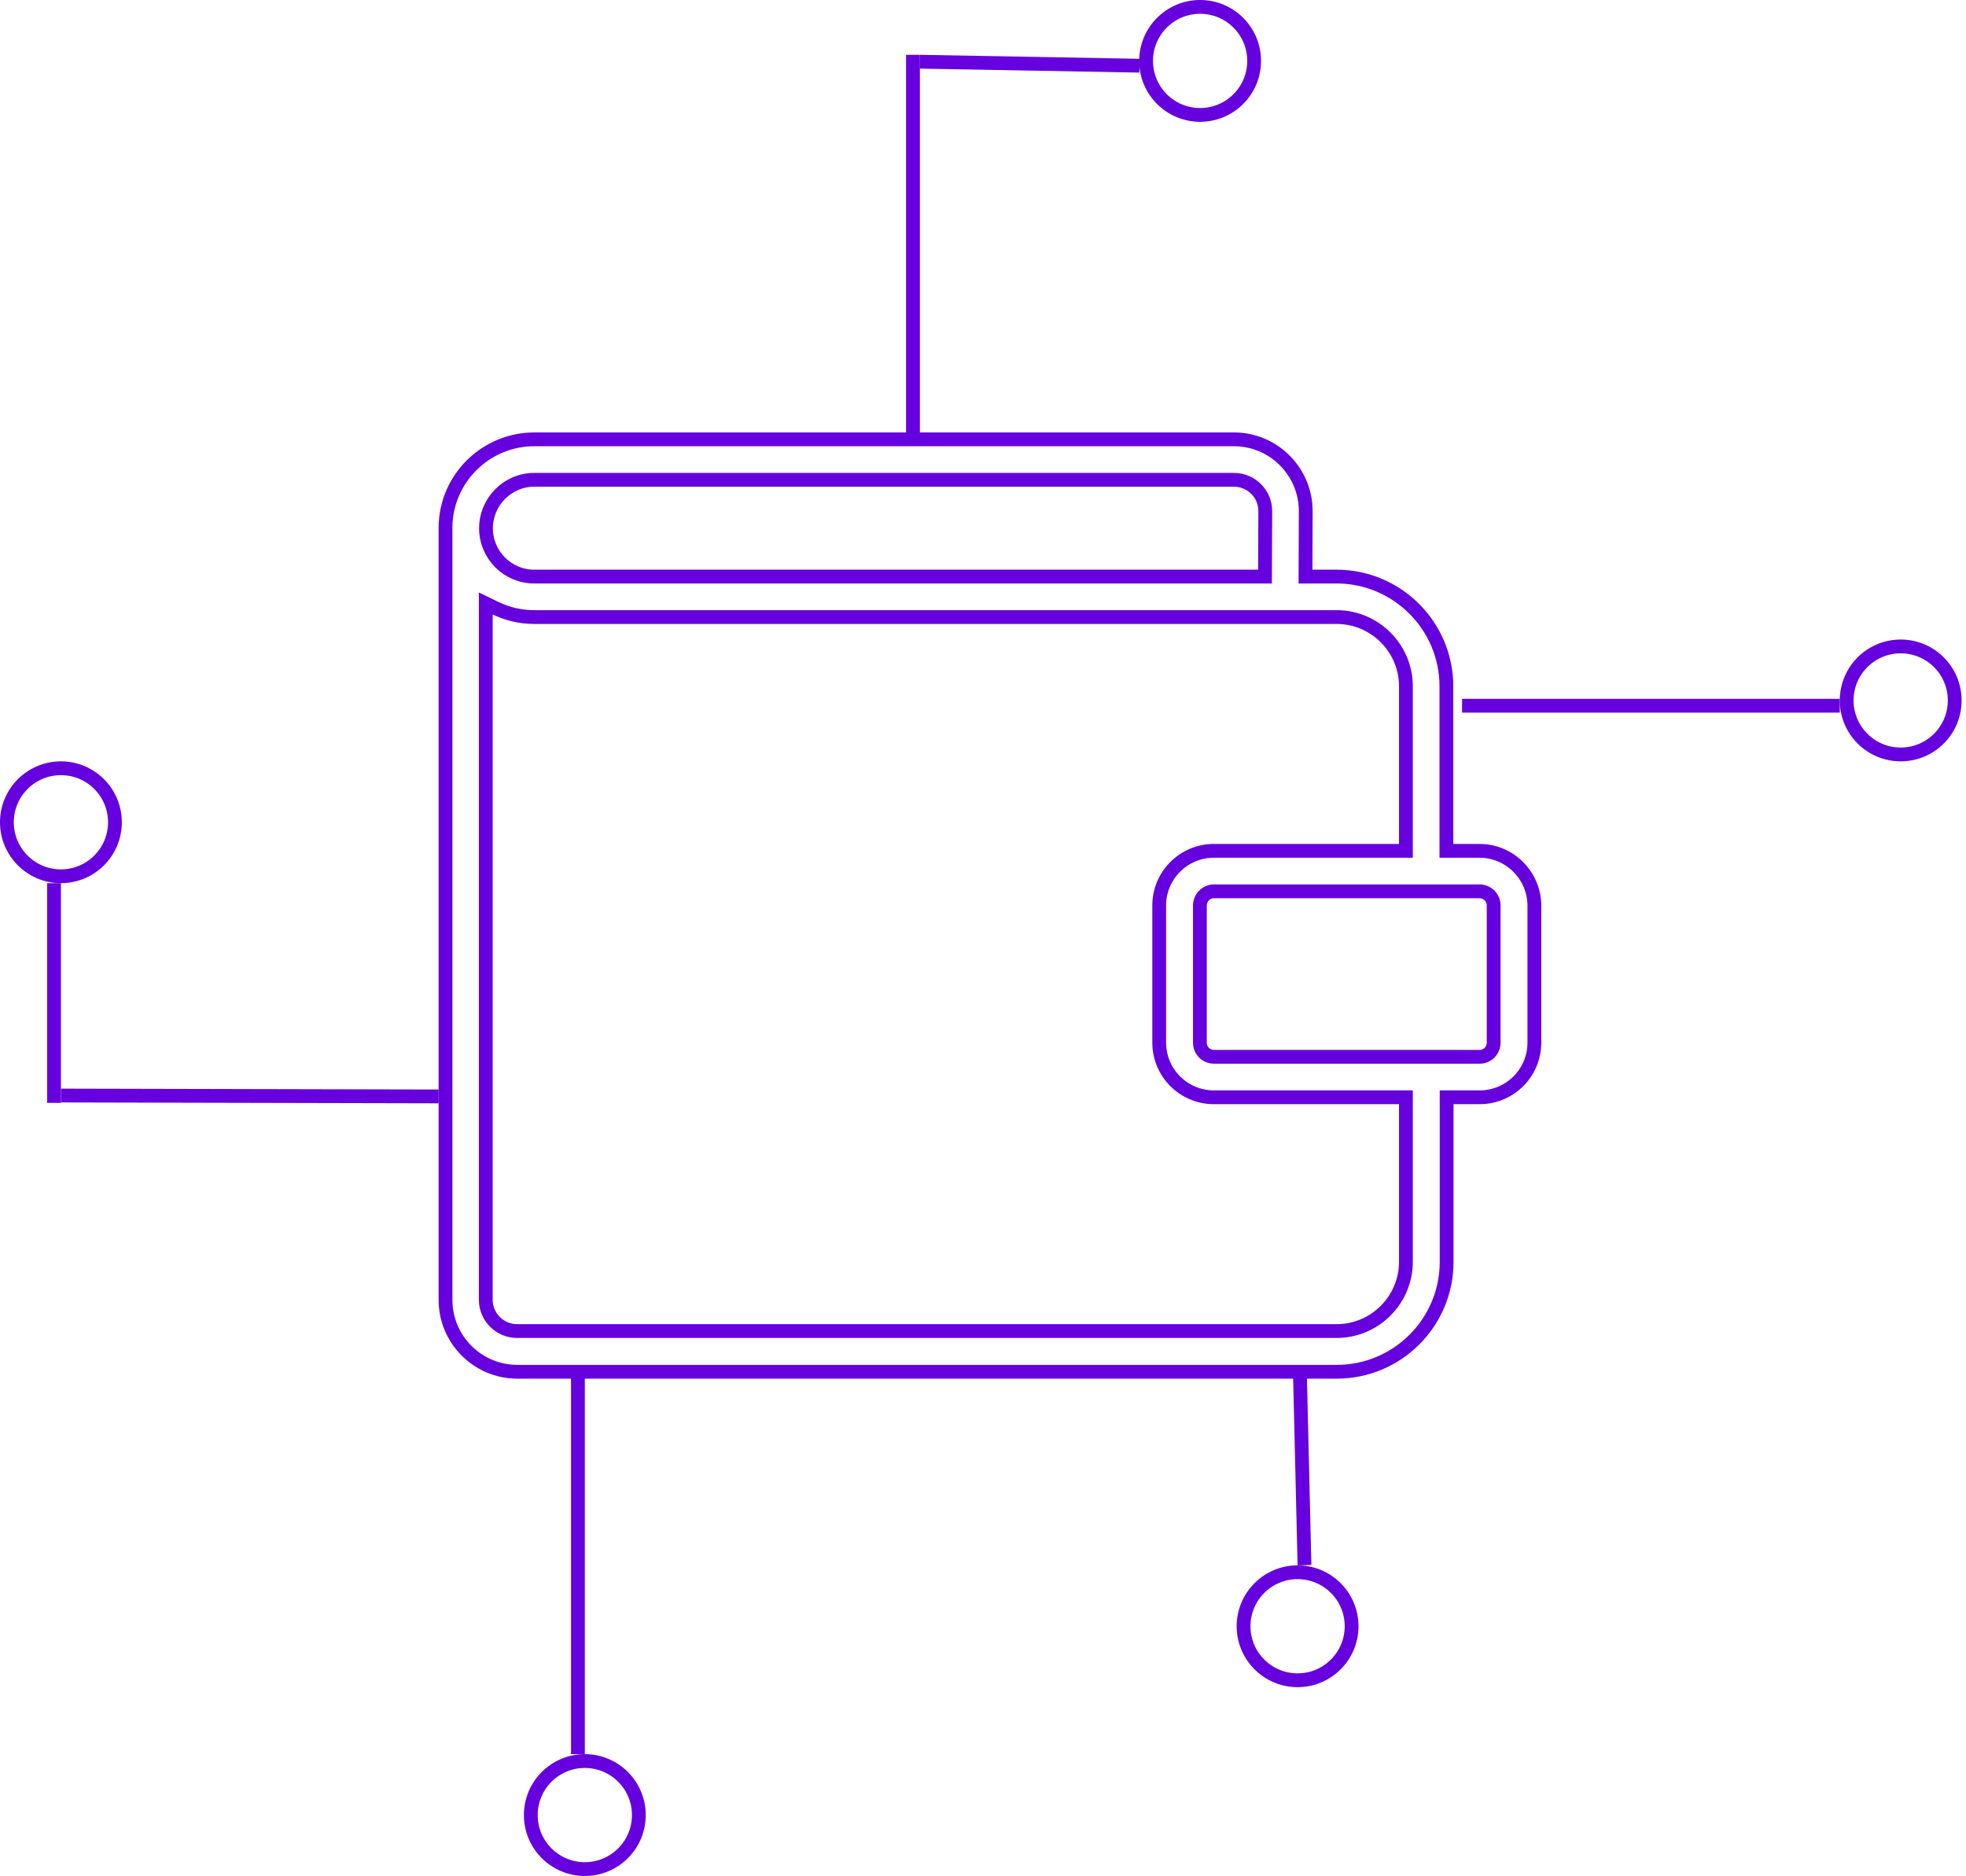 <svg width="285" height="272" viewBox="0 0 285 272" fill="none" xmlns="http://www.w3.org/2000/svg">
<circle cx="8.831" cy="119.221" r="7.831" stroke="#6600DE" stroke-width="2"/>
<circle cx="84.779" cy="263.169" r="7.831" stroke="#6600DE" stroke-width="2"/>
<circle cx="188.104" cy="235.792" r="7.831" stroke="#6600DE" stroke-width="2"/>
<circle cx="275.533" cy="101.558" r="7.831" stroke="#6600DE" stroke-width="2"/>
<circle cx="173.974" cy="8.831" r="7.831" stroke="#6600DE" stroke-width="2"/>
<path d="M209.676 122.364V123.364H210.676H214.479C218.842 123.364 222.398 126.915 222.429 131.285C222.429 131.286 222.429 131.287 222.429 131.288L222.429 151.18C222.429 155.545 218.877 159.096 214.512 159.096H210.709H209.709V160.096V182.978C209.709 191.737 202.583 198.893 193.794 198.893H74.993C69.251 198.893 64.584 194.227 64.584 188.485V76.568V76.568V76.567V76.567V76.567V76.566V76.566V76.565V76.565V76.565V76.564V76.564V76.564V76.563V76.563V76.562V76.562V76.562V76.561V76.561V76.56V76.56V76.56V76.559V76.559V76.558V76.558V76.558V76.557V76.557V76.557V76.556V76.556V76.555V76.555V76.555V76.554V76.554V76.553V76.553V76.553V76.552V76.552V76.552V76.551V76.551V76.55V76.55V76.55V76.549V76.549V76.549V76.548V76.548V76.547V76.547V76.547V76.546V76.546V76.546V76.545V76.545V76.544V76.544V76.543V76.543V76.543V76.542V76.542V76.542V76.541V76.541V76.54V76.54V76.54V76.539V76.539V76.538V76.538V76.538V76.537V76.537V76.537V76.536V76.536V76.535V76.535V76.535V76.534V76.534V76.534V76.533V76.533V76.532V76.532V76.532V76.531V76.531V76.531V76.53V76.53V76.529V76.529V76.529V76.528V76.528V76.527V76.527V76.527V76.526V76.526V76.525V76.525V76.525V76.524V76.524V76.524V76.523V76.523V76.522V76.522V76.522V76.521V76.521V76.52V76.52V76.52V76.519V76.519V76.519V76.518V76.518V76.517V76.517V76.517V76.516V76.516V76.516V76.515V76.515V76.514V76.514V76.514V76.513V76.513V76.512V76.512V76.512V76.511V76.511V76.51V76.51V76.51V76.509V76.509V76.509V76.508V76.508V76.507V76.507V76.507V76.506V76.506V76.505V76.505V76.505V76.504V76.504V76.504V76.503V76.503V76.502V76.502V76.502V76.501V76.501V76.501V76.5V76.5V76.499V76.499V76.499V76.498V76.498V76.497V76.497V76.497V76.496V76.496V76.496V76.495V76.495V76.494V76.494V76.494V76.493V76.493V76.492V76.492V76.492V76.491V76.491V76.49V76.49V76.49V76.489V76.489V76.489V76.488V76.488V76.487V76.487V76.487V76.486V76.486V76.486V76.485V76.485V76.484V76.484V76.484V76.483V76.483V76.483V76.482V76.482V76.481V76.481V76.481V76.48V76.48V76.479V76.479V76.479V76.478V76.478V76.478V76.477V76.477V76.476V76.476V76.475V76.475V76.475V76.474V76.474V76.474V76.473V76.473V76.472V76.472V76.472V76.471V76.471V76.471V76.47V76.47V76.469V76.469V76.469V76.468V76.468V76.468V76.467V76.467V76.466V76.466V76.466V76.465V76.465V76.464V76.464V76.464V76.463V76.463V76.463V76.462V76.462V76.461V76.461V76.461V76.46V76.46V76.459V76.459V76.459V76.458V76.458V76.457V76.457V76.457V76.456V76.456V76.456V76.455V76.455V76.454V76.454V76.454V76.453V76.453V76.453V76.452V76.452V76.451V76.451V76.451V76.45V76.45V76.449V76.449V76.449V76.448V76.448V76.448V76.447V76.447V76.446V76.446V76.446V76.445V76.445V76.444V76.444V76.444V76.443V76.443V76.442V76.442V76.442V76.441V76.441V76.441V76.44V76.44V76.439V76.439V76.439V76.438V76.438V76.438V76.437V76.437V76.436V76.436V76.436V76.435V76.435V76.434V76.434V76.434V76.433V76.433V76.433V76.432V76.432V76.431V76.431V76.431V76.43V76.43V76.429V76.429V76.429V76.428V76.428V76.427V76.427V76.427V76.426V76.426V76.426V76.425V76.425V76.424V76.424V76.424V76.423V76.423V76.422V76.422V76.422V76.421V76.421V76.421V76.42V76.42V76.419V76.419V76.419V76.418V76.418V76.418V76.417V76.417V76.416V76.416V76.416V76.415V76.415V76.415V76.414V76.414V76.413V76.413V76.412V76.412V76.412V76.411V76.411V76.411V76.41V76.41V76.409V76.409V76.409V76.408V76.408V76.407V76.407V76.407V76.406V76.406V76.406V76.405V76.405V76.404V76.404V76.404V76.403V76.403V76.403V76.402V76.402V76.401V76.401V76.401V76.4V76.4V76.4V76.399V76.399V76.398V76.398V76.398V76.397V76.397V76.396V76.396V76.396V76.395V76.395V76.394V76.394V76.394V76.393V76.393V76.393V76.392V76.392V76.391V76.391V76.391V76.39V76.39V76.389V76.389V76.389V76.388V76.388V76.388V76.387V76.387V76.386V76.386V76.386V76.385V76.385V76.385V76.384V76.384V76.383V76.383V76.383V76.382V76.382V76.381V76.381V76.381V76.38V76.38V76.379V76.379V76.379V76.378V76.378C64.679 69.357 70.426 63.701 77.451 63.701H178.878C184.619 63.701 189.285 68.367 189.286 74.108C189.286 74.108 189.286 74.109 189.286 74.109L189.253 82.596L189.249 83.6H190.253H193.761C202.52 83.6 209.676 90.726 209.676 99.515V122.364ZM183.419 74.081V74.077C183.419 71.578 181.352 69.569 178.878 69.569H77.451C73.581 69.569 70.452 72.745 70.452 76.601C70.452 80.464 73.588 83.6 77.451 83.6H182.386H183.382L183.386 82.604L183.419 74.081ZM71.854 88.19L70.419 87.499V89.091V188.452C70.419 190.978 72.479 192.993 74.96 192.993H193.761C199.296 192.993 203.809 188.48 203.809 182.945V160.096V159.096H202.809H175.96C171.596 159.096 168.044 155.545 168.044 151.18V131.281C168.044 126.916 171.596 123.364 175.96 123.364H202.809H203.809V122.364V99.515C203.809 93.98 199.296 89.468 193.761 89.468H77.451C75.442 89.468 73.558 89.012 71.854 88.19ZM214.479 153.229C215.621 153.229 216.528 152.322 216.528 151.18V131.281C216.528 130.118 215.568 129.232 214.479 129.232H175.993C174.831 129.232 173.944 130.192 173.944 131.281V151.18C173.944 152.322 174.851 153.229 175.993 153.229H214.479Z" stroke="#6600DE" stroke-width="2"/>
<line x1="132.351" y1="62.701" x2="132.351" y2="7.948" stroke="#6600DE" stroke-width="2"/>
<line x1="8.833" y1="158.844" x2="63.587" y2="158.971" stroke="#6600DE" stroke-width="2"/>
<line x1="7.831" y1="159.907" x2="7.831" y2="128.052" stroke="#6600DE" stroke-width="2"/>
<line x1="165.183" y1="9.526" x2="133.332" y2="8.948" stroke="#6600DE" stroke-width="2"/>
<line x1="83.779" y1="254.338" x2="83.779" y2="199.584" stroke="#6600DE" stroke-width="2"/>
<line x1="211.948" y1="102.325" x2="266.701" y2="102.325" stroke="#6600DE" stroke-width="2"/>
<line x1="188.455" y1="199.561" x2="189.104" y2="226.937" stroke="#6600DE" stroke-width="2"/>
</svg>
